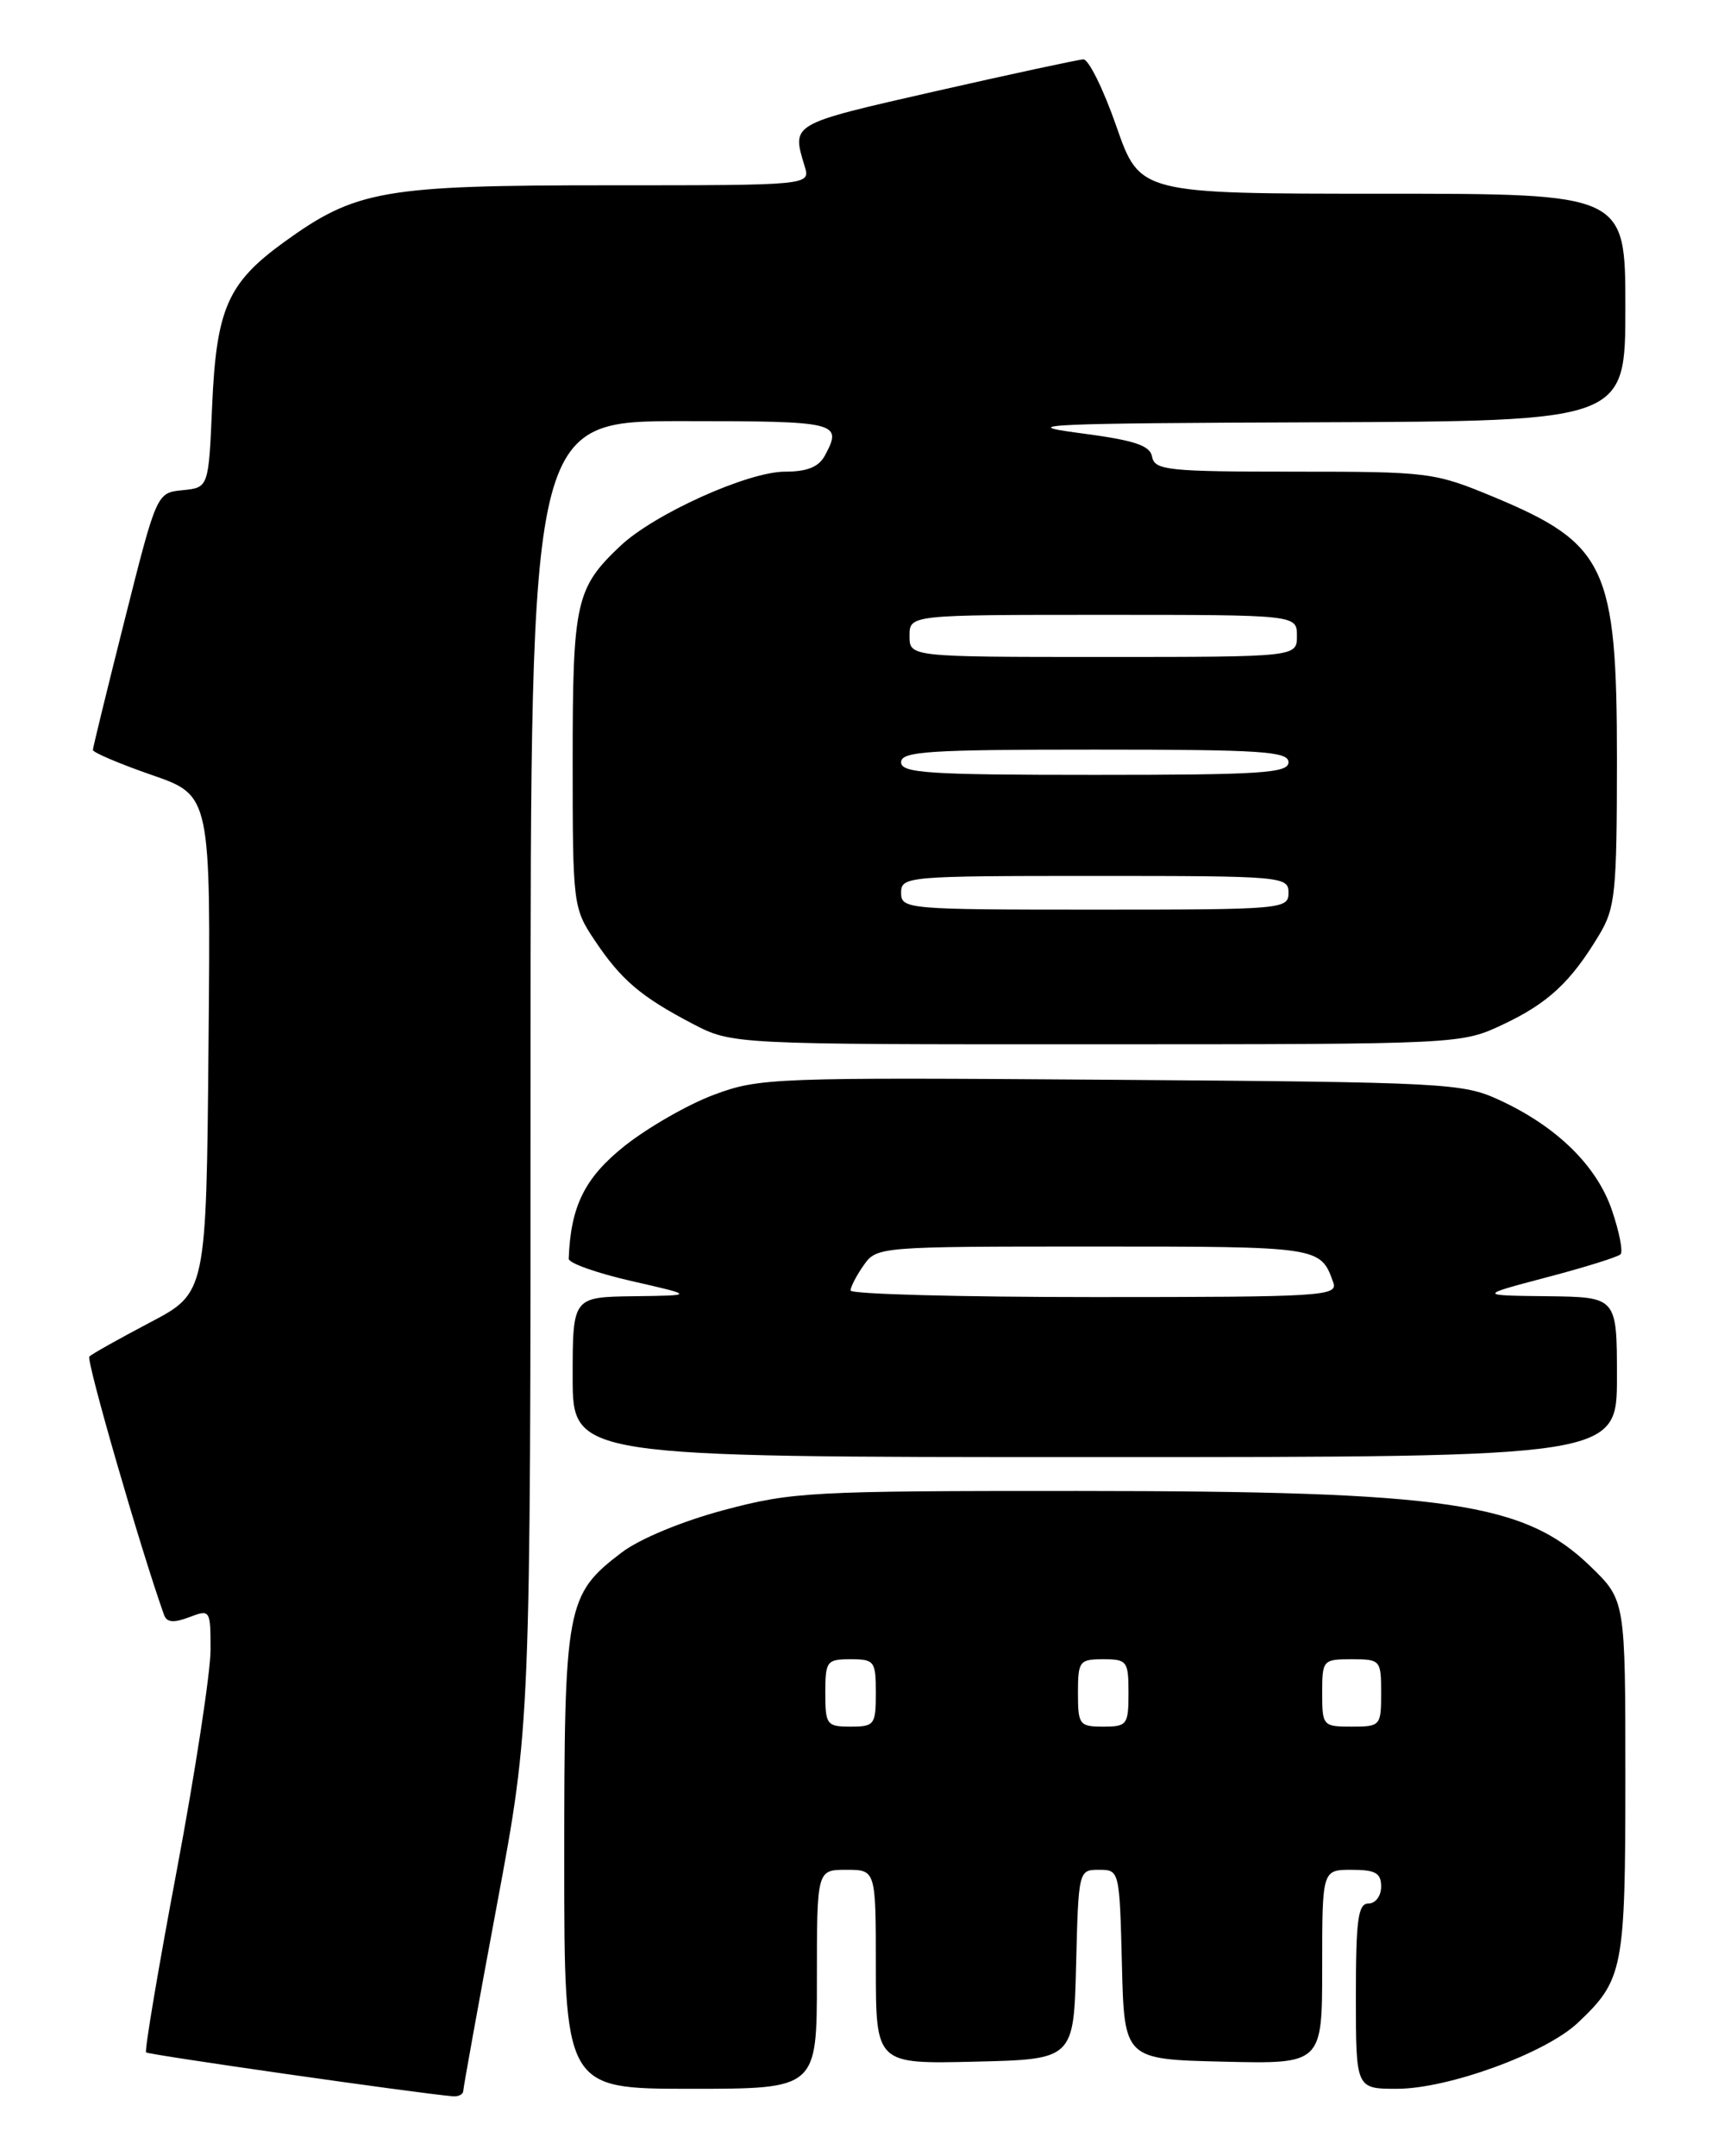 <?xml version="1.0" encoding="UTF-8" standalone="no"?>
<!DOCTYPE svg PUBLIC "-//W3C//DTD SVG 1.1//EN" "http://www.w3.org/Graphics/SVG/1.1/DTD/svg11.dtd" >
<svg xmlns="http://www.w3.org/2000/svg" xmlns:xlink="http://www.w3.org/1999/xlink" version="1.1" viewBox="0 0 204 256">
 <g >
 <path fill="currentColor"
d=" M 55.01 248.25 C 55.02 247.84 56.82 237.89 59.01 226.14 C 63.00 204.77 63.00 204.77 63.00 127.39 C 63.00 50.00 63.00 50.00 81.00 50.00 C 99.55 50.00 100.07 50.12 97.96 54.07 C 97.23 55.44 95.86 56.00 93.21 56.00 C 88.81 56.00 77.68 61.02 73.66 64.82 C 68.37 69.82 68.00 71.48 68.00 90.31 C 68.00 107.38 68.05 107.80 70.59 111.61 C 73.75 116.34 76.07 118.32 82.22 121.54 C 86.93 124.00 86.93 124.00 130.22 123.99 C 173.50 123.98 173.50 123.98 178.50 121.62 C 183.84 119.10 186.53 116.59 189.89 111.00 C 191.81 107.80 191.99 106.00 192.00 90.20 C 192.00 67.35 190.69 64.56 177.43 59.03 C 170.31 56.07 169.75 56.00 153.64 56.00 C 138.73 56.00 137.11 55.83 136.81 54.25 C 136.55 52.86 134.74 52.27 127.99 51.39 C 120.64 50.42 124.42 50.25 156.25 50.14 C 193.00 50.00 193.00 50.00 193.00 36.50 C 193.00 23.00 193.00 23.00 164.17 23.00 C 135.35 23.00 135.35 23.00 132.56 15.00 C 131.03 10.60 129.26 7.02 128.64 7.05 C 128.01 7.08 120.08 8.79 111.00 10.85 C 93.76 14.78 94.01 14.64 95.55 19.75 C 96.23 22.00 96.23 22.00 72.29 22.00 C 45.50 22.00 42.26 22.57 33.72 28.75 C 27.03 33.60 25.69 36.65 25.19 48.20 C 24.77 57.89 24.77 57.89 21.69 58.20 C 18.61 58.50 18.61 58.50 14.83 73.50 C 12.75 81.75 11.04 88.74 11.03 89.04 C 11.01 89.33 14.16 90.67 18.01 92.01 C 25.03 94.44 25.03 94.44 24.76 123.97 C 24.50 153.50 24.50 153.50 17.82 157.01 C 14.15 158.94 10.91 160.76 10.61 161.06 C 10.20 161.47 16.73 184.05 19.48 191.74 C 19.81 192.64 20.62 192.71 22.46 192.01 C 24.96 191.06 25.00 191.12 25.00 195.88 C 25.00 198.54 23.20 210.30 21.00 222.02 C 18.79 233.74 17.15 243.48 17.35 243.68 C 17.63 243.96 49.10 248.47 53.75 248.89 C 54.44 248.95 55.00 248.66 55.01 248.25 Z  M 97.00 235.00 C 97.00 222.00 97.00 222.00 100.50 222.00 C 104.00 222.00 104.00 222.00 104.00 233.53 C 104.00 245.06 104.00 245.06 115.75 244.78 C 127.50 244.50 127.50 244.50 127.78 233.25 C 128.06 222.07 128.08 222.00 130.50 222.00 C 132.92 222.00 132.94 222.07 133.22 233.25 C 133.50 244.50 133.50 244.50 145.25 244.78 C 157.00 245.06 157.00 245.06 157.00 233.53 C 157.00 222.00 157.00 222.00 160.50 222.00 C 163.33 222.00 164.00 222.38 164.00 224.00 C 164.00 225.11 163.33 226.00 162.50 226.00 C 161.26 226.00 161.00 227.89 161.00 237.00 C 161.00 248.00 161.00 248.00 165.88 248.00 C 171.95 248.00 183.51 243.79 187.34 240.18 C 192.76 235.07 193.00 233.83 193.00 211.05 C 193.00 190.00 193.00 190.00 188.88 186.00 C 181.03 178.38 171.98 177.04 128.00 177.02 C 96.25 177.01 94.06 177.13 85.96 179.29 C 80.97 180.62 75.92 182.72 73.80 184.34 C 67.23 189.35 67.00 190.60 67.00 220.90 C 67.00 248.00 67.00 248.00 82.00 248.00 C 97.00 248.00 97.00 248.00 97.00 235.00 Z  M 192.00 163.50 C 192.00 154.00 192.00 154.00 183.75 153.90 C 175.50 153.81 175.50 153.81 183.68 151.65 C 188.18 150.47 192.11 149.24 192.43 148.92 C 192.74 148.60 192.28 146.25 191.41 143.70 C 189.61 138.41 184.87 133.76 178.05 130.61 C 173.69 128.59 171.75 128.49 131.92 128.20 C 91.78 127.91 90.15 127.97 84.75 129.99 C 81.67 131.14 76.91 133.88 74.16 136.06 C 69.43 139.83 67.76 143.21 67.53 149.45 C 67.52 149.97 70.88 151.16 75.00 152.10 C 82.50 153.81 82.50 153.81 75.25 153.90 C 68.00 154.00 68.00 154.00 68.00 163.50 C 68.00 173.00 68.00 173.00 130.00 173.00 C 192.00 173.00 192.00 173.00 192.00 163.50 Z  M 107.00 106.00 C 107.00 104.06 107.67 104.00 130.00 104.00 C 152.33 104.00 153.00 104.06 153.00 106.00 C 153.00 107.94 152.33 108.00 130.00 108.00 C 107.67 108.00 107.00 107.94 107.00 106.00 Z  M 107.00 90.50 C 107.00 89.21 110.22 89.00 130.00 89.00 C 149.78 89.00 153.00 89.21 153.00 90.50 C 153.00 91.79 149.78 92.00 130.00 92.00 C 110.22 92.00 107.00 91.79 107.00 90.50 Z  M 108.00 75.50 C 108.00 73.00 108.00 73.00 131.00 73.00 C 154.00 73.00 154.00 73.00 154.00 75.50 C 154.00 78.00 154.00 78.00 131.00 78.00 C 108.00 78.00 108.00 78.00 108.00 75.50 Z  M 98.00 201.00 C 98.00 197.22 98.17 197.00 101.00 197.00 C 103.83 197.00 104.00 197.22 104.00 201.00 C 104.00 204.78 103.83 205.00 101.00 205.00 C 98.17 205.00 98.00 204.78 98.00 201.00 Z  M 128.00 201.00 C 128.00 197.22 128.17 197.00 131.00 197.00 C 133.83 197.00 134.00 197.22 134.00 201.00 C 134.00 204.78 133.83 205.00 131.00 205.00 C 128.17 205.00 128.00 204.78 128.00 201.00 Z  M 157.00 201.00 C 157.00 197.10 157.08 197.00 160.50 197.00 C 163.92 197.00 164.00 197.10 164.00 201.00 C 164.00 204.90 163.92 205.00 160.50 205.00 C 157.08 205.00 157.00 204.90 157.00 201.00 Z  M 101.00 153.22 C 101.00 152.79 101.70 151.44 102.56 150.22 C 104.10 148.02 104.39 148.00 129.93 148.00 C 156.74 148.00 156.80 148.01 158.31 152.25 C 158.90 153.89 157.13 154.00 129.97 154.00 C 114.04 154.00 101.00 153.65 101.00 153.22 Z "/>
</g>
</svg>